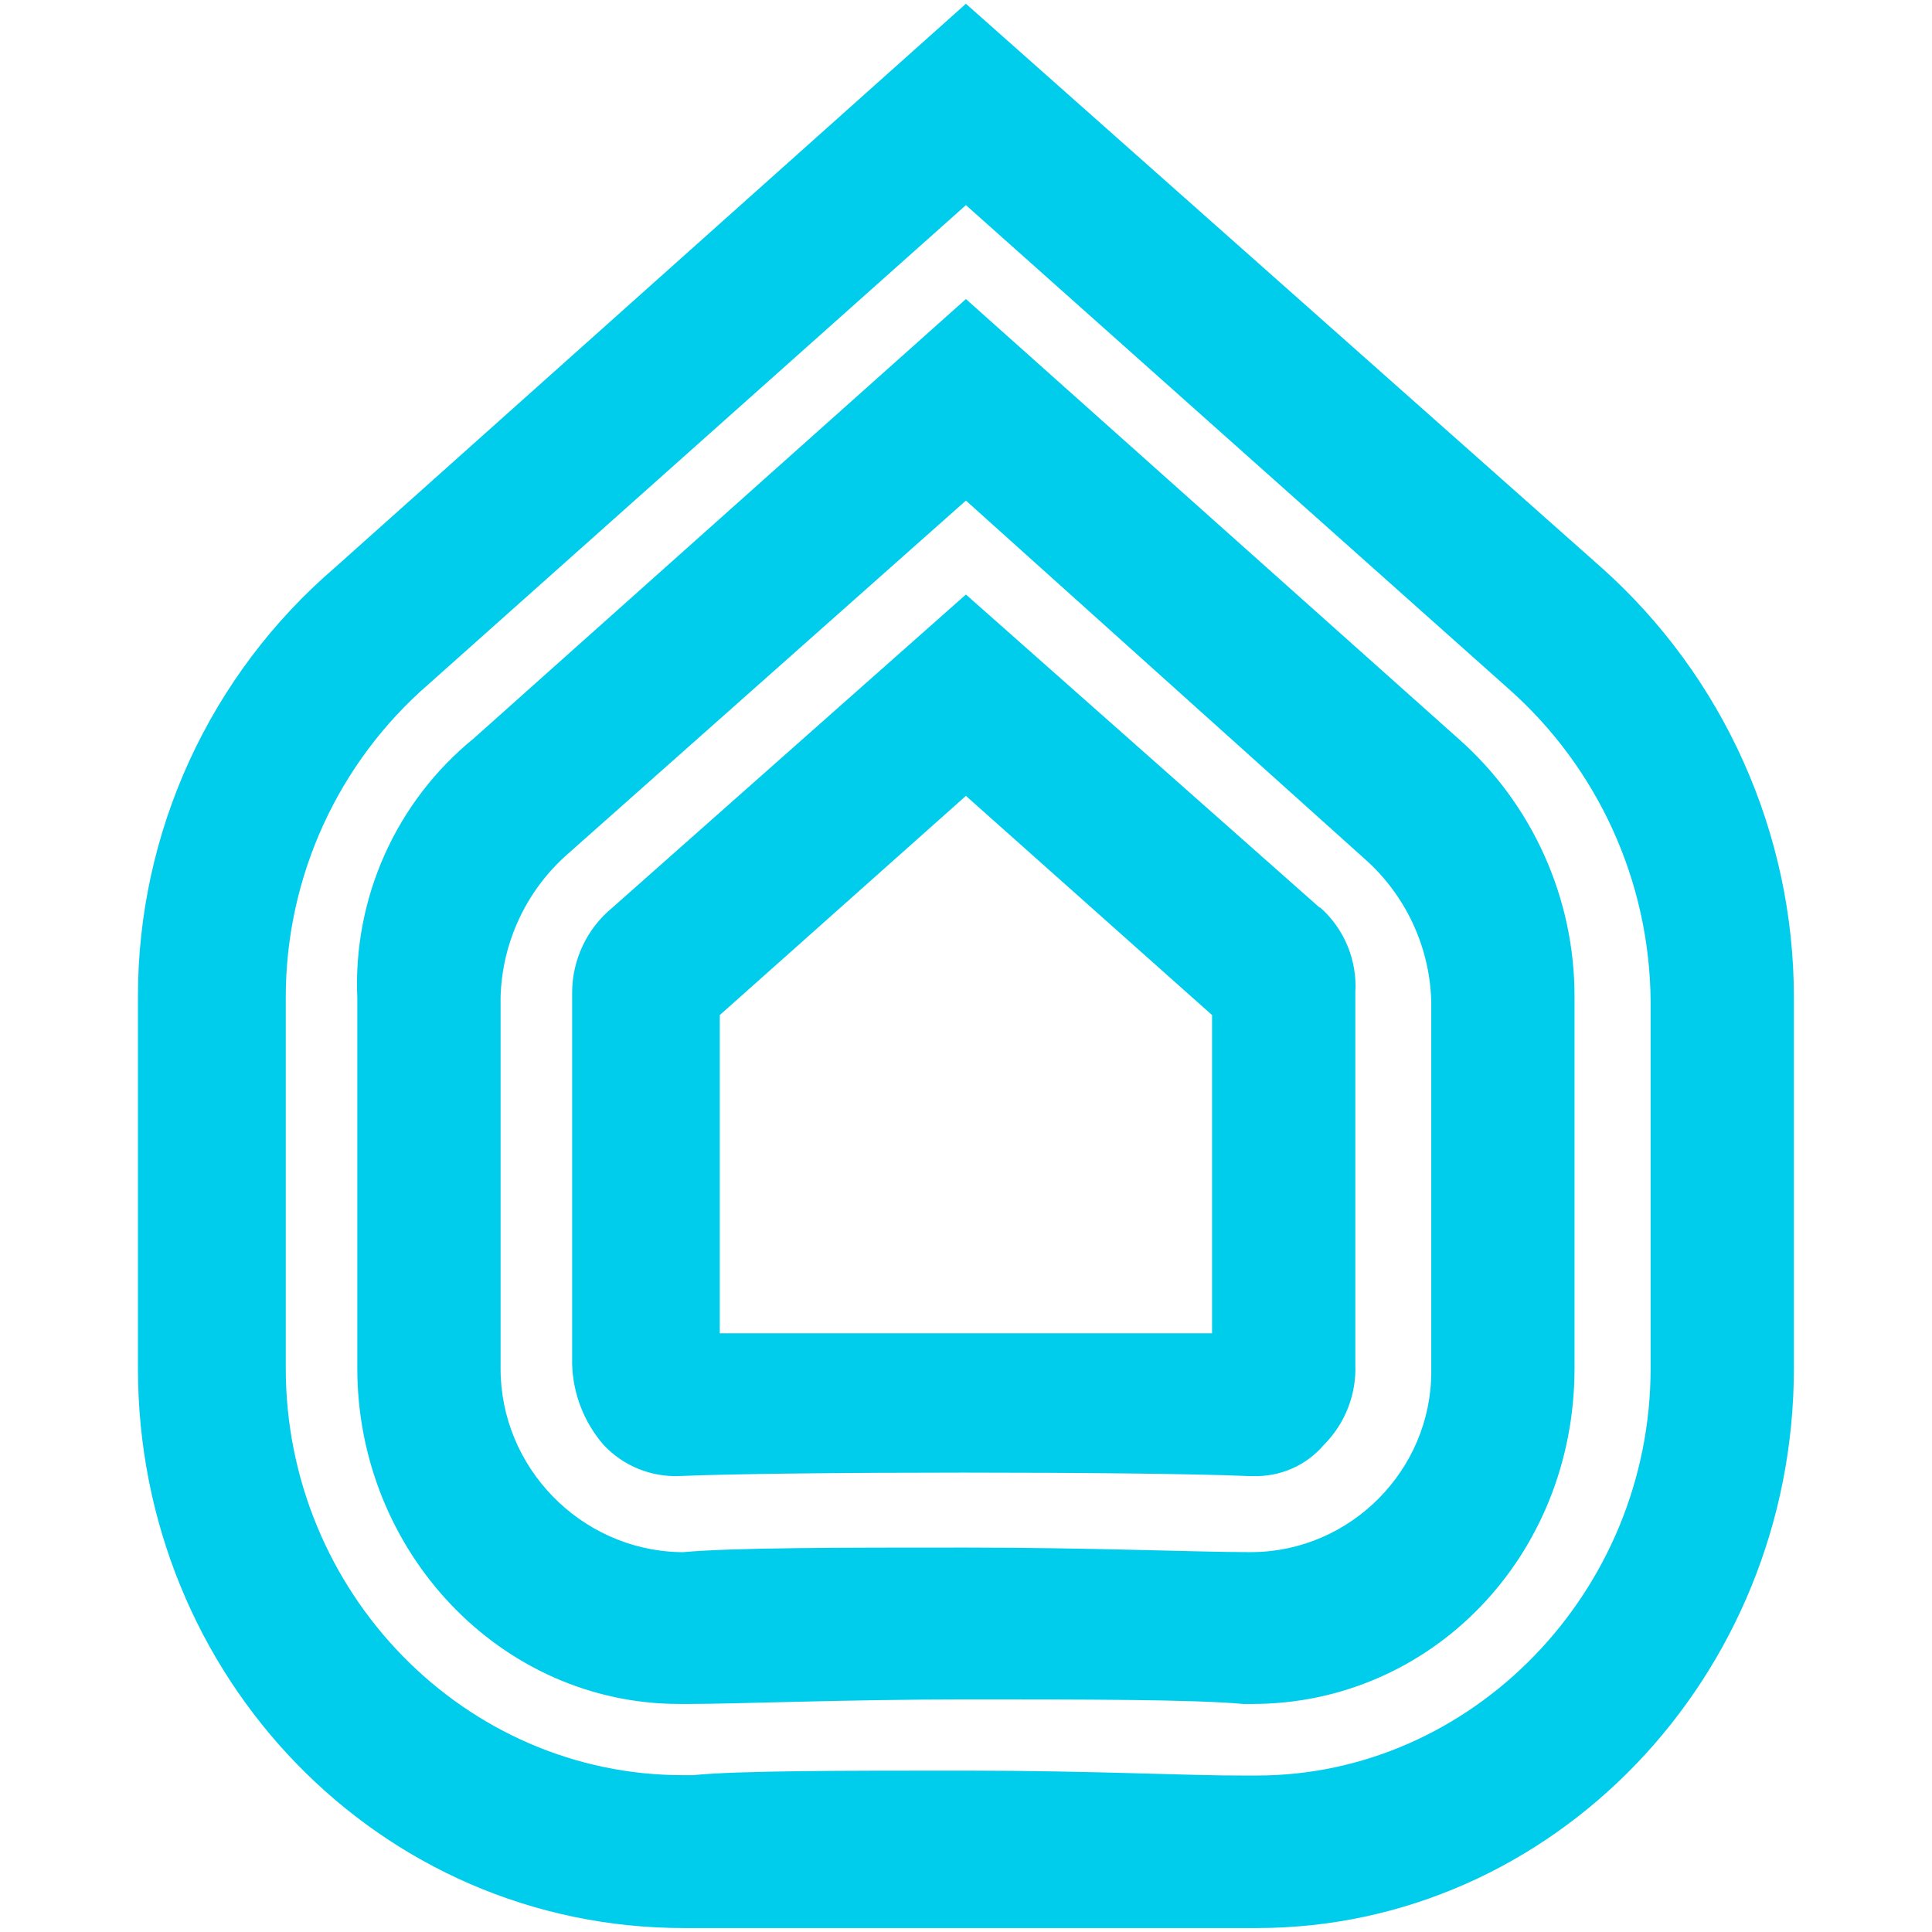 <?xml version="1.0" encoding="UTF-8" standalone="no"?><!DOCTYPE svg PUBLIC "-//W3C//DTD SVG 1.1//EN" "http://www.w3.org/Graphics/SVG/1.1/DTD/svg11.dtd"><svg width="100%" height="100%" viewBox="0 0 512 512" version="1.1" xmlns="http://www.w3.org/2000/svg" xmlns:xlink="http://www.w3.org/1999/xlink" xml:space="preserve" style="fill-rule:evenodd;clip-rule:evenodd;stroke-linejoin:round;stroke-miterlimit:2;"><title>EstateGuru</title><desc>EstateGuru is an Estonian peer to peer (P2P) lending platform established in 2014. You can lend money to businesses. All the loans listed are backed by property assets and interest rates are between 10% and 12%.EstateGuru provides excellent information and transparency about the projects.</desc>    <g id="EstateGuru" transform="matrix(4.636,0,0,4.636,-40.727,-40.727)">        <path d="M100.33,41.23l-36.33,-32.23l-36.07,32.23c-7.159,6.144 -11.277,15.126 -11.26,24.56l0,21.21c0,17.65 13.81,32 31.21,32l32.75,0c16.88,0 30.7,-14.33 30.7,-32l0,-21.21c-0.002,-9.375 -4.006,-18.317 -11,-24.56Zm2.81,45.77c0,12.79 -10.23,23.28 -22.51,23.28l-0.77,0c-2.86,0.02 -8.7,-0.28 -15.86,-0.28c-7.16,0 -13,0 -15.6,0.26l-0.51,0c-12.54,0.04 -22.77,-10.45 -22.77,-23.26l0,-21.21c-0.002,-6.871 2.986,-13.413 8.18,-17.91l30.7,-27.37l31,27.63c5.123,4.526 8.085,11.025 8.14,17.86l0,21Zm-11,-36l-28.14,-25.12l-28.14,25.12c-4.436,3.614 -6.905,9.124 -6.65,14.84l0,21.16c0,10.49 8.19,19.19 18.42,19.19l0.51,0c2.81,0 9,-0.26 15.86,-0.26c6.86,0 13,0 15.86,0.26l0.51,0c10.23,0 18.42,-8.44 18.42,-19.19l0,-21.21c0.018,-5.655 -2.408,-11.051 -6.65,-14.79Zm-1.54,36c0.001,0.063 0.002,0.127 0.002,0.19c0,5.628 -4.604,10.272 -10.232,10.32l-0.26,0c-2.81,0 -9,-0.26 -16.12,-0.26c-7.12,0 -13.3,0 -16.12,0.26l-0.26,0c-5.656,-0.151 -10.223,-4.852 -10.21,-10.51l0,-21.21c0.083,-3.144 1.476,-6.115 3.84,-8.19l22.76,-20.2l22.77,20.46c2.348,2.065 3.736,5.015 3.83,8.14l0,21Zm-6.4,-26.35l-20.2,-17.88l-20.21,17.9c-1.453,1.194 -2.298,2.979 -2.3,4.86l0,21.24c0.049,1.693 0.681,3.319 1.79,4.6c1.117,1.204 2.709,1.859 4.35,1.79c6.14,-0.26 26.35,-0.26 32.49,0l0.26,0c1.565,0.065 3.076,-0.596 4.09,-1.79c1.211,-1.216 1.861,-2.885 1.79,-4.6l0,-21.24c0.116,-1.84 -0.623,-3.635 -2,-4.86l-0.06,-0.02Zm-6.13,24.35l-28.14,0l0,-18.19l14.07,-12.53l14.07,12.53l0,18.19Z" style="fill:rgb(0,205,236);fill-rule:nonzero;"/>    </g></svg>